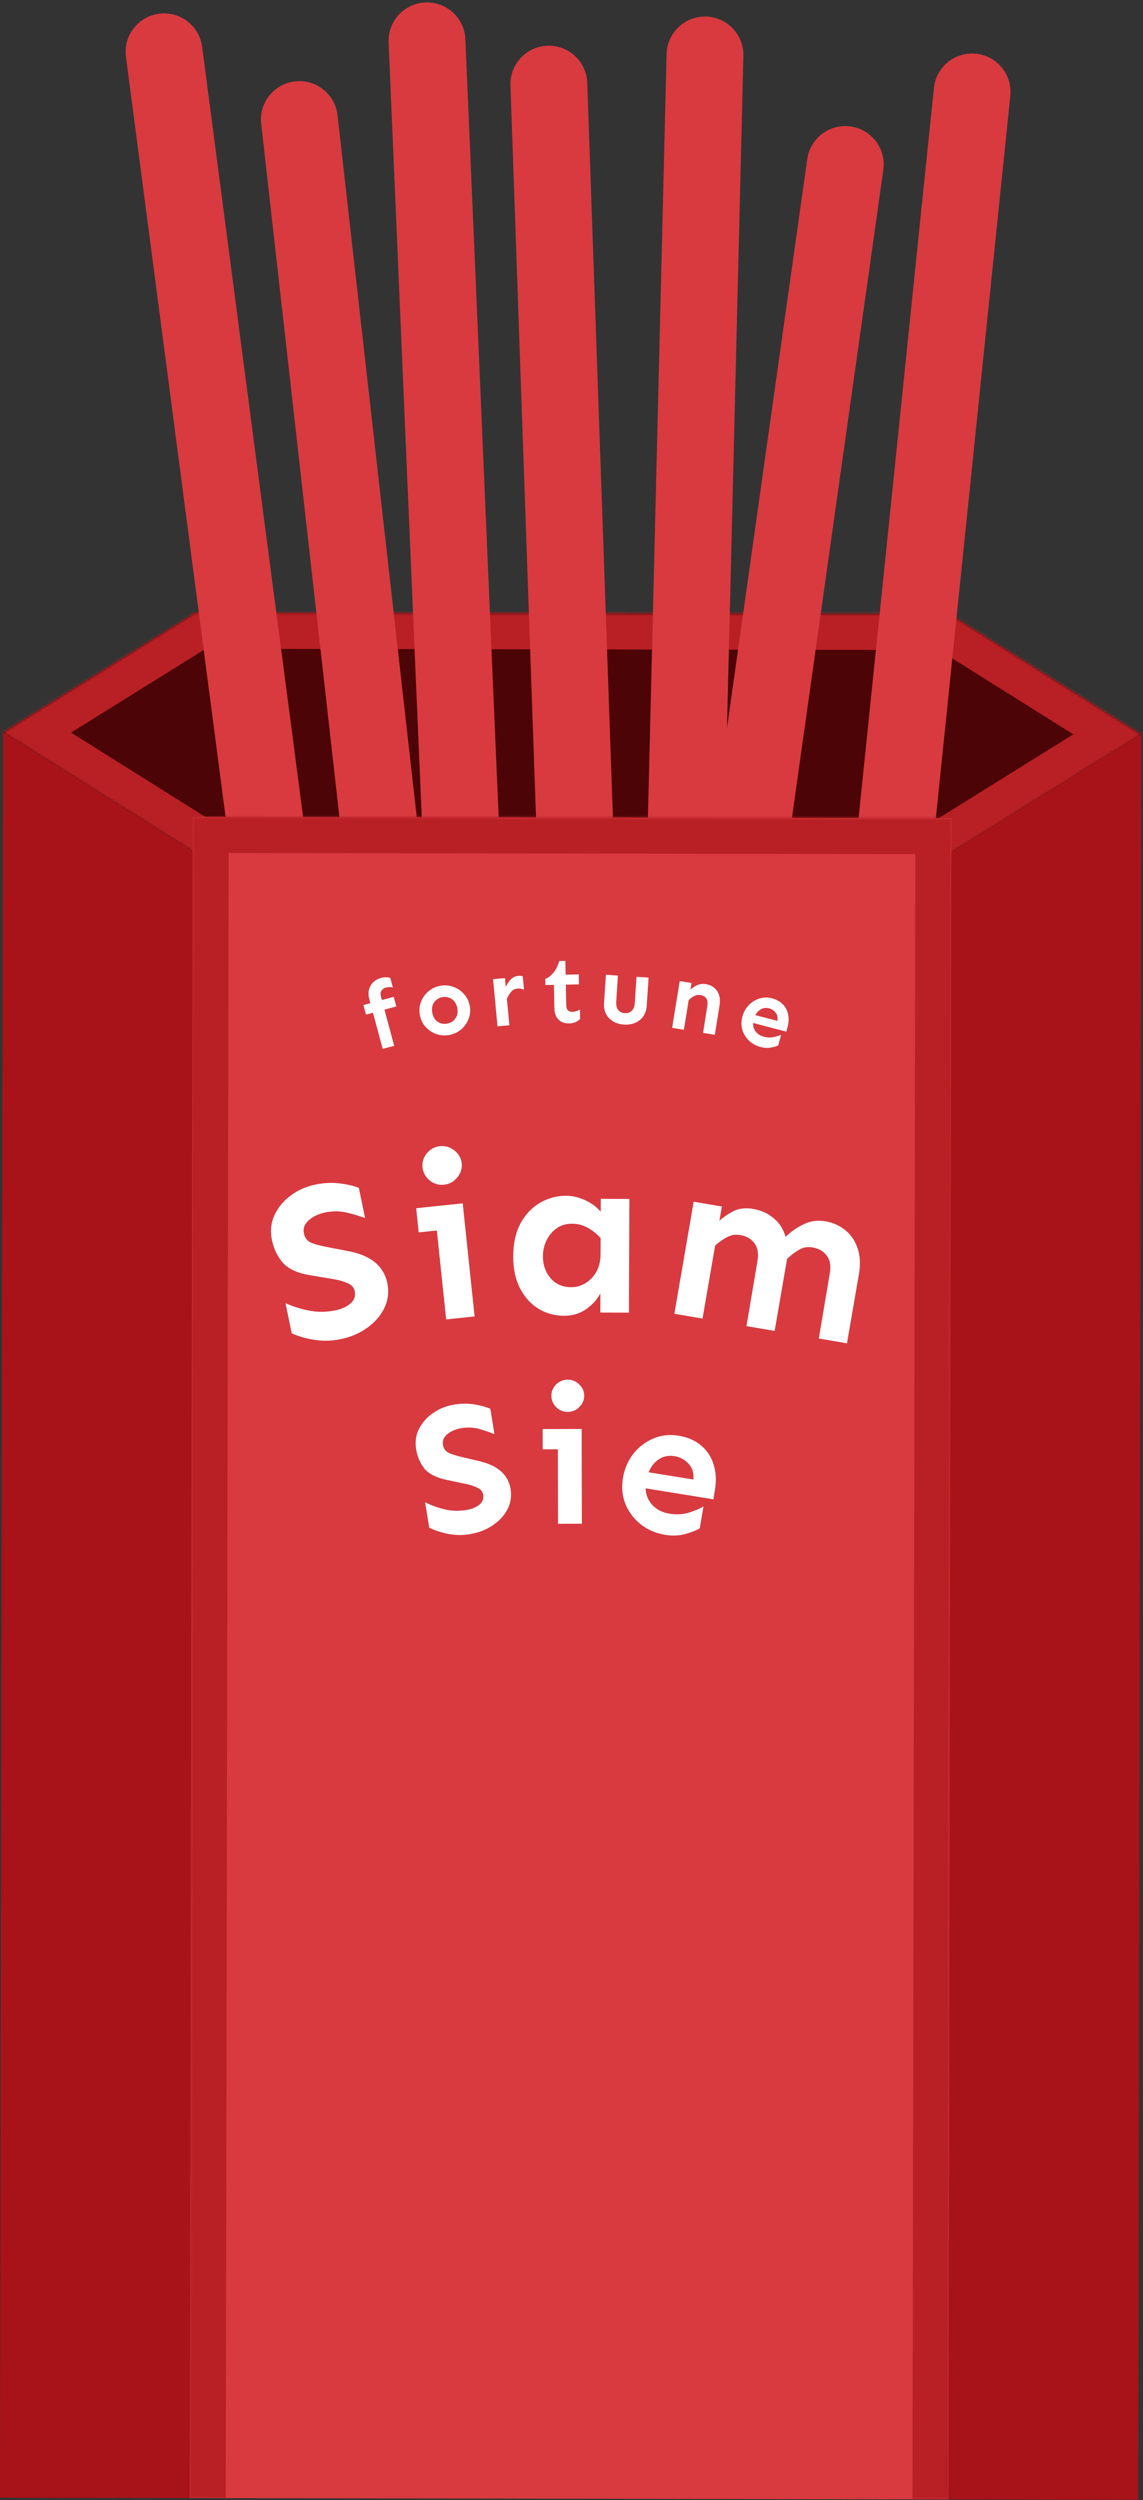 <svg width="476" height="1041" viewBox="0 0 476 1041" fill="none" xmlns="http://www.w3.org/2000/svg">
<rect x="0" y="0" width="476" height="1041" fill="#333333" stroke="none"/>
<mask id="path-1-inside-1_161_150" fill="white">
<path fill-rule="evenodd" clip-rule="evenodd" d="M1.283 304.981L80.305 354.562L80.305 355.119L396.094 355.67L396.095 355.108L475.282 305.808L396.267 256.232L396.268 255.67L395.37 255.668L81.37 255.12L80.479 255.119L80.478 255.676L1.283 304.981Z"/>
</mask>
<path fill-rule="evenodd" clip-rule="evenodd" d="M1.283 304.981L80.305 354.562L80.305 355.119L396.094 355.67L396.095 355.108L475.282 305.808L396.267 256.232L396.268 255.67L395.37 255.668L81.37 255.12L80.479 255.119L80.478 255.676L1.283 304.981Z" fill="#4C0406"/>
<path d="M80.305 354.562L95.305 354.588L95.32 346.274L88.278 341.856L80.305 354.562ZM1.283 304.981L-6.645 292.247L-27.019 304.931L-6.689 317.687L1.283 304.981ZM80.305 355.119L65.305 355.092L65.278 370.092L80.278 370.119L80.305 355.119ZM396.094 355.67L396.067 370.67L411.067 370.696L411.094 355.696L396.094 355.67ZM396.095 355.108L388.167 342.374L381.109 346.768L381.095 355.082L396.095 355.108ZM475.282 305.808L483.21 318.542L503.584 305.857L483.254 293.102L475.282 305.808ZM396.267 256.232L381.267 256.205L381.253 264.519L388.295 268.938L396.267 256.232ZM396.268 255.67L411.268 255.696L411.294 240.696L396.294 240.67L396.268 255.67ZM395.37 255.668L395.396 240.668L395.37 255.668ZM80.479 255.119L80.505 240.119L65.505 240.093L65.479 255.093L80.479 255.119ZM80.478 255.676L88.406 268.409L95.464 264.015L95.478 255.702L80.478 255.676ZM88.278 341.856L9.255 292.274L-6.689 317.687L72.333 367.268L88.278 341.856ZM95.305 355.145L95.305 354.588L65.306 354.535L65.305 355.092L95.305 355.145ZM396.12 340.67L80.331 340.119L80.278 370.119L396.067 370.67L396.12 340.67ZM381.095 355.082L381.094 355.644L411.094 355.696L411.094 355.134L381.095 355.082ZM404.022 367.842L483.21 318.542L467.354 293.074L388.167 342.374L404.022 367.842ZM483.254 293.102L404.239 243.525L388.295 268.938L467.31 318.514L483.254 293.102ZM381.268 255.644L381.267 256.205L411.267 256.258L411.268 255.696L381.268 255.644ZM395.343 270.668L396.242 270.67L396.294 240.67L395.396 240.668L395.343 270.668ZM81.344 270.12L395.343 270.668L395.396 240.668L81.396 240.12L81.344 270.12ZM80.453 270.119L81.344 270.12L81.396 240.12L80.505 240.119L80.453 270.119ZM95.478 255.702L95.479 255.145L65.479 255.093L65.478 255.649L95.478 255.702ZM9.211 317.714L88.406 268.409L72.55 242.942L-6.645 292.247L9.211 317.714Z" fill="#B82025" mask="url(#path-1-inside-1_161_150)"/>
<path d="M52.454 23.663C51.305 14.901 57.477 6.867 66.238 5.718V5.718C75 4.57 83.034 10.741 84.183 19.502L149.836 520.217L118.108 524.377L52.454 23.663Z" fill="#D83A40"/>
<path d="M108.771 51.579C107.78 42.798 114.095 34.877 122.876 33.886V33.886C131.656 32.894 139.578 39.209 140.569 47.99L197.211 549.803L165.413 553.392L108.771 51.579Z" fill="#D83A40"/>
<path d="M161.837 17.687C161.46 8.859 168.31 1.396 177.139 1.018V1.018C185.967 0.64 193.43 7.491 193.808 16.319L215.396 520.858L183.425 522.226L161.837 17.687Z" fill="#D83A40"/>
<path d="M212.58 35.588C212.271 26.757 219.181 19.348 228.012 19.039V19.039C236.843 18.731 244.252 25.64 244.56 34.471L262.185 539.163L230.204 540.28L212.58 35.588Z" fill="#D83A40"/>
<path d="M277.595 22.508C277.811 13.674 285.148 6.687 293.982 6.903V6.903C302.815 7.119 309.802 14.456 309.586 23.289L297.248 528.139L265.257 527.357L277.595 22.508Z" fill="#D83A40"/>
<path d="M336.172 66.264C337.407 57.514 345.5 51.421 354.25 52.656V52.656C363 53.89 369.093 61.984 367.858 70.734L297.314 570.782L265.628 566.312L336.172 66.264Z" fill="#D83A40"/>
<path d="M388.917 36.641C389.823 27.851 397.684 21.46 406.474 22.367V22.367C415.264 23.274 421.655 31.134 420.748 39.924L368.925 542.258L337.094 538.975L388.917 36.641Z" fill="#D83A40"/>
<mask id="path-10-inside-2_161_150" fill="white">
<path d="M80.222 340.118L396.221 340.67L394.999 1040.67L79 1040.12L80.222 340.118Z"/>
</mask>
<path d="M80.222 340.118L396.221 340.67L394.999 1040.67L79 1040.12L80.222 340.118Z" fill="#D83A40"/>
<path d="M80.222 340.118L80.248 325.118L65.248 325.092L65.222 340.092L80.222 340.118ZM396.221 340.67L411.221 340.696L411.247 325.696L396.247 325.67L396.221 340.67ZM80.195 355.118L396.195 355.67L396.247 325.67L80.248 325.118L80.195 355.118ZM381.221 340.644L379.999 1040.64L409.999 1040.7L411.221 340.696L381.221 340.644ZM94 1040.14L95.222 340.145L65.222 340.092L64 1040.09L94 1040.14Z" fill="#B82025" mask="url(#path-10-inside-2_161_150)"/>
<path d="M72.69 358.607L71.513 1032.6L7.513 1032.49L8.76 318.521L72.69 358.607Z" fill="#A81319" stroke="#A81319" stroke-width="15"/>
<path d="M403.689 359.185L402.513 1033.18L466.513 1033.29L467.759 319.322L403.689 359.185Z" fill="#A81319" stroke="#A81319" stroke-width="15"/>
<path d="M131.251 493.24C134.801 492.509 138.147 492.331 141.289 492.705C144.43 493.08 147.144 493.702 149.431 494.571L152.04 507.147C149.557 506.254 146.94 505.485 144.189 504.839C141.437 504.193 138.47 504.197 135.287 504.852C133.695 505.18 132.155 505.753 130.664 506.57C129.236 507.374 128.102 508.373 127.265 509.567C126.488 510.748 126.259 512.103 126.576 513.633C126.995 515.652 128.2 517 130.191 517.674C132.182 518.349 134.571 518.942 137.358 519.454L145.535 521.025C150.201 521.978 153.817 523.563 156.383 525.779C158.949 527.995 160.581 530.785 161.279 534.151C162.041 537.823 161.642 541.287 160.084 544.543C158.573 547.725 156.208 550.478 152.988 552.8C149.828 555.109 146.106 556.705 141.821 557.587C138.209 558.33 134.623 558.43 131.064 557.887C127.504 557.343 124.316 556.436 121.499 555.166L118.891 542.589C121.991 543.993 125.302 545.034 128.826 545.713C132.35 546.391 135.948 546.353 139.621 545.597C142.192 545.067 144.294 544.124 145.928 542.767C147.549 541.349 148.149 539.63 147.731 537.61C147.401 536.019 146.369 534.891 144.635 534.227C142.95 533.489 141.15 532.966 139.235 532.659L129.016 530.934C123.86 530.081 120.121 528.362 117.797 525.777C115.522 523.119 114.011 519.984 113.262 516.374C112.487 512.641 112.825 509.189 114.274 506.019C115.771 502.776 118.014 500.049 121.002 497.839C123.978 495.567 127.394 494.034 131.251 493.24Z" fill="white"/>
<path d="M183.229 477.235C185.467 477.002 187.478 477.609 189.264 479.057C191.044 480.442 192.048 482.223 192.276 484.399C192.498 486.512 191.885 488.461 190.439 490.245C188.992 492.03 187.15 493.039 184.912 493.272C182.674 493.505 180.662 492.898 178.876 491.45C177.153 489.996 176.18 488.212 175.958 486.098C175.73 483.923 176.311 481.977 177.702 480.261C179.149 478.477 180.991 477.468 183.229 477.235ZM192.703 501.038L197.645 548.123L185.803 549.356L181.918 512.341L174.365 513.128L173.308 503.058L192.703 501.038Z" fill="white"/>
<path d="M235.849 497.883C238.412 497.893 241.003 498.496 243.623 499.694C246.244 500.892 248.425 502.494 250.167 504.501L250.188 499.157L262.094 499.203L261.911 546.546L250.005 546.5L250.036 538.532C248.651 541.089 246.642 543.3 244.01 545.165C241.378 546.967 238.312 547.861 234.812 547.848C230.999 547.833 227.472 546.851 224.229 544.901C221.05 542.951 218.498 540.129 216.575 536.434C214.652 532.739 213.7 528.266 213.72 523.016C213.741 517.766 214.727 513.27 216.679 509.528C218.693 505.785 221.361 502.921 224.681 500.933C228.064 498.884 231.787 497.867 235.849 497.883ZM238.242 509.517C235.742 509.507 233.583 510.155 231.765 511.461C230.01 512.704 228.629 514.355 227.621 516.414C226.613 518.472 226.104 520.689 226.095 523.064C226.082 526.627 227.132 529.662 229.248 532.17C231.425 534.678 234.296 535.94 237.858 535.953C239.983 535.962 241.954 535.407 243.771 534.289C245.65 533.171 247.156 531.614 248.289 529.618C249.484 527.561 250.088 525.094 250.099 522.219L250.125 515.469C248.444 513.65 246.606 512.206 244.61 511.135C242.677 510.065 240.554 509.526 238.242 509.517Z" fill="white"/>
<path d="M300.618 502.36L299.598 508.273C301.323 506.729 303.298 505.387 305.525 504.246C307.812 503.116 310.527 502.82 313.669 503.358C316.934 503.917 319.758 505.193 322.142 507.186C324.536 509.118 326.212 511.719 327.17 514.99C329.453 512.782 331.976 511.026 334.737 509.723C337.51 508.359 340.528 507.956 343.793 508.515C346.935 509.053 349.672 510.282 352.005 512.204C354.348 514.063 356.045 516.541 357.096 519.638C358.209 522.746 358.399 526.424 357.666 530.674L352.726 559.313L340.991 557.304L345.567 530.219C346.109 527.078 345.681 524.596 344.284 522.771C342.947 520.957 340.955 519.823 338.306 519.37C336.273 519.022 334.406 519.368 332.704 520.408C331.013 521.387 329.372 522.628 327.781 524.131L322.602 554.156L310.867 552.147L315.443 525.062C315.985 521.921 315.557 519.438 314.159 517.614C312.823 515.8 310.861 514.671 308.274 514.228C306.303 513.891 304.441 514.206 302.688 515.174C300.946 516.081 299.321 517.229 297.813 518.62L292.57 549.015L280.835 547.006L288.882 500.351L300.618 502.36Z" fill="white"/>
<path d="M189.118 584.832C192.1 584.348 194.891 584.317 197.492 584.738C200.094 585.16 202.33 585.773 204.202 586.578L205.917 597.142C203.883 596.312 201.732 595.579 199.466 594.945C197.2 594.31 194.73 594.21 192.056 594.644C190.72 594.861 189.417 595.284 188.147 595.912C186.928 596.532 185.949 597.324 185.208 598.288C184.519 599.245 184.279 600.365 184.488 601.651C184.763 603.347 185.717 604.511 187.35 605.143C188.983 605.775 190.95 606.353 193.251 606.876L200 608.471C203.849 609.429 206.802 610.876 208.857 612.811C210.912 614.746 212.17 617.128 212.629 619.955C213.13 623.04 212.672 625.911 211.257 628.568C209.885 631.165 207.816 633.374 205.051 635.195C202.338 637.007 199.182 638.206 195.583 638.79C192.55 639.282 189.562 639.24 186.619 638.662C183.676 638.085 181.055 637.218 178.756 636.061L177.041 625.496C179.57 626.774 182.289 627.757 185.197 628.446C188.106 629.134 191.102 629.228 194.187 628.727C196.346 628.377 198.13 627.665 199.539 626.592C200.939 625.468 201.502 624.057 201.226 622.361C201.009 621.024 200.191 620.049 198.773 619.435C197.397 618.761 195.918 618.263 194.335 617.939L185.891 616.144C181.631 615.253 178.581 613.69 176.74 611.456C174.943 609.163 173.799 606.499 173.306 603.466C172.797 600.33 173.203 597.467 174.524 594.879C175.888 592.23 177.853 590.038 180.421 588.302C182.98 586.514 185.879 585.358 189.118 584.832Z" fill="white"/>
<path d="M236.401 574.441C238.276 574.437 239.893 575.111 241.25 576.462C242.607 577.761 243.287 579.322 243.291 581.145C243.295 582.916 242.622 584.48 241.271 585.837C239.919 587.194 238.306 587.875 236.431 587.879C234.556 587.883 232.94 587.21 231.583 585.858C230.278 584.507 229.623 582.946 229.62 581.175C229.615 579.352 230.263 577.788 231.562 576.483C232.913 575.126 234.526 574.446 236.401 574.441ZM242.228 594.975L242.316 634.428L232.394 634.45L232.325 603.435L225.997 603.449L225.978 595.011L242.228 594.975Z" fill="white"/>
<path d="M282.538 597.769C286.342 598.385 289.474 599.736 291.933 601.822C294.443 603.917 296.18 606.546 297.146 609.71C298.17 612.83 298.375 616.293 297.759 620.097L297.085 624.262L268.859 619.693C268.948 622.398 269.893 624.714 271.691 626.641C273.49 628.568 275.88 629.772 278.862 630.255C281.69 630.713 284.352 630.563 286.849 629.807C289.346 629.05 291.384 628.193 292.963 627.235L291.413 636.323C290.004 637.203 287.975 638.009 285.324 638.74C282.732 639.429 279.971 639.536 277.041 639.062C273.185 638.438 269.804 636.993 266.9 634.729C264.046 632.474 261.914 629.675 260.503 626.334C259.143 623.001 258.779 619.38 259.412 615.473C260.027 611.668 261.438 608.335 263.642 605.474C265.846 602.612 268.593 600.471 271.883 599.052C275.182 597.581 278.733 597.153 282.538 597.769ZM280.921 606.292C278.504 605.901 276.353 606.317 274.466 607.542C272.579 608.767 271.124 610.589 270.099 613.008L288.762 616.029C289.006 613.22 288.311 610.997 286.676 609.36C285.05 607.673 283.131 606.65 280.921 606.292Z" fill="white"/>
<path d="M163.974 415.054L165.05 419.052L160.109 420.383L164.162 435.433L159.372 436.723L155.319 421.673L152.415 422.455L151.338 418.457L154.242 417.675L153.785 415.977C153.392 414.519 153.359 413.193 153.685 411.999C154.029 410.774 154.63 409.749 155.487 408.925C156.343 408.101 157.375 407.527 158.582 407.201C159.387 406.985 160.115 406.883 160.766 406.897C161.417 406.91 162.009 407.007 162.543 407.187L163.62 411.185C162.654 410.905 161.634 410.924 160.56 411.24C159.812 411.469 159.239 411.893 158.839 412.513C158.433 413.107 158.372 413.933 158.657 414.989L159.033 416.385L163.974 415.054Z" fill="white"/>
<path d="M183.358 410.449C185.254 410.105 187.068 410.253 188.798 410.893C190.523 411.507 192.002 412.509 193.233 413.901C194.485 415.262 195.285 416.903 195.633 418.825C195.981 420.747 195.808 422.565 195.113 424.279C194.443 425.988 193.41 427.445 192.014 428.651C190.613 429.831 188.965 430.592 187.069 430.936C185.198 431.275 183.387 431.14 181.636 430.53C179.906 429.891 178.427 428.889 177.201 427.523C175.974 426.157 175.187 424.513 174.839 422.591C174.491 420.669 174.652 418.854 175.321 417.145C175.986 415.41 177.019 413.952 178.42 412.773C179.841 411.562 181.488 410.788 183.358 410.449ZM184.214 415.177C183.292 415.344 182.473 415.717 181.757 416.297C181.042 416.876 180.515 417.62 180.177 418.528C179.864 419.432 179.814 420.473 180.028 421.651C180.241 422.83 180.653 423.788 181.263 424.524C181.898 425.256 182.652 425.768 183.526 426.06C184.394 426.326 185.29 426.375 186.212 426.208C187.135 426.041 187.956 425.681 188.676 425.127C189.392 424.547 189.919 423.803 190.257 422.895C190.595 421.987 190.658 420.944 190.444 419.765C190.231 418.586 189.806 417.631 189.171 416.899C188.536 416.167 187.781 415.655 186.908 415.364C186.035 415.072 185.137 415.01 184.214 415.177Z" fill="white"/>
<path d="M218.224 412.058C217.351 411.669 216.46 411.517 215.553 411.603C214.412 411.71 213.501 412.175 212.82 412.997C212.136 413.794 211.56 414.763 211.092 415.906L212.122 426.873L207.183 427.337L205.338 407.697L210.277 407.233L210.624 410.928C211.189 409.698 211.888 408.651 212.723 407.788C213.583 406.923 214.597 406.435 215.763 406.325C216.463 406.26 217.109 406.317 217.702 406.497L218.224 412.058Z" fill="white"/>
<path d="M235.44 400.085L235.553 405.826L241.021 405.718L241.102 409.858L235.634 409.966L235.802 418.48C235.819 419.365 236.028 420.064 236.429 420.577C236.855 421.063 237.472 421.299 238.279 421.283C238.982 421.269 239.579 421.179 240.071 421.013C240.589 420.847 241.066 420.616 241.503 420.321L241.58 424.266C241.095 424.77 240.479 425.199 239.73 425.552C239.008 425.905 238.087 426.092 236.967 426.114C235.197 426.149 233.741 425.618 232.599 424.52C231.483 423.396 230.906 421.845 230.867 419.866L230.674 410.063L227.12 410.133L227.071 407.594C228.312 407.127 229.441 406.271 230.458 405.027C231.502 403.782 232.316 402.152 232.902 400.134L235.44 400.085Z" fill="white"/>
<path d="M270.103 407.038L269.329 418.771C269.214 420.512 268.725 421.993 267.861 423.215C266.999 424.411 265.87 425.302 264.475 425.888C263.105 426.476 261.575 426.715 259.886 426.603C258.171 426.49 256.661 426.051 255.354 425.286C254.073 424.523 253.084 423.492 252.387 422.194C251.717 420.871 251.44 419.339 251.555 417.598L252.329 405.865L257.318 406.195L256.642 417.033C256.541 418.566 256.816 419.733 257.468 420.533C258.12 421.332 259.031 421.771 260.2 421.848C261.343 421.924 262.291 421.608 263.042 420.9C263.819 420.195 264.259 419.075 264.36 417.542L265.075 406.706L270.103 407.038Z" fill="white"/>
<path d="M287.966 409.291L287.515 412.067C288.236 411.366 289.154 410.751 290.269 410.22C291.41 409.693 292.636 409.536 293.947 409.75C295.926 410.072 297.475 411.01 298.595 412.564C299.714 414.118 300.056 416.231 299.621 418.904L297.676 430.857L292.78 430.06L294.579 418.757C294.792 417.446 294.63 416.417 294.092 415.67C293.58 414.927 292.771 414.466 291.666 414.286C290.792 414.144 289.923 414.292 289.06 414.733C288.223 415.177 287.471 415.74 286.806 416.424L284.799 428.762L279.902 427.965L283.07 408.494L287.966 409.291Z" fill="white"/>
<path d="M321.489 415.67C323.354 416.157 324.849 416.977 325.974 418.132C327.125 419.293 327.865 420.683 328.197 422.304C328.559 423.905 328.498 425.639 328.012 427.503L327.479 429.545L313.645 425.938C313.562 427.289 313.923 428.486 314.727 429.53C315.531 430.574 316.664 431.287 318.126 431.668C319.512 432.029 320.844 432.08 322.122 431.821C323.401 431.563 324.456 431.232 325.287 430.83L324.087 435.28C323.344 435.652 322.296 435.957 320.941 436.196C319.619 436.417 318.24 436.34 316.803 435.965C314.913 435.472 313.299 434.594 311.96 433.33C310.646 432.072 309.717 430.579 309.172 428.849C308.653 427.126 308.642 425.306 309.142 423.391C309.628 421.526 310.487 419.934 311.72 418.614C312.952 417.293 314.42 416.357 316.125 415.806C317.836 415.23 319.624 415.184 321.489 415.67ZM320.282 419.837C319.097 419.528 318.007 419.634 317.01 420.154C316.013 420.675 315.202 421.513 314.578 422.669L323.725 425.054C323.979 423.667 323.738 422.527 323.002 421.636C322.272 420.719 321.365 420.119 320.282 419.837Z" fill="white"/>
</svg>
